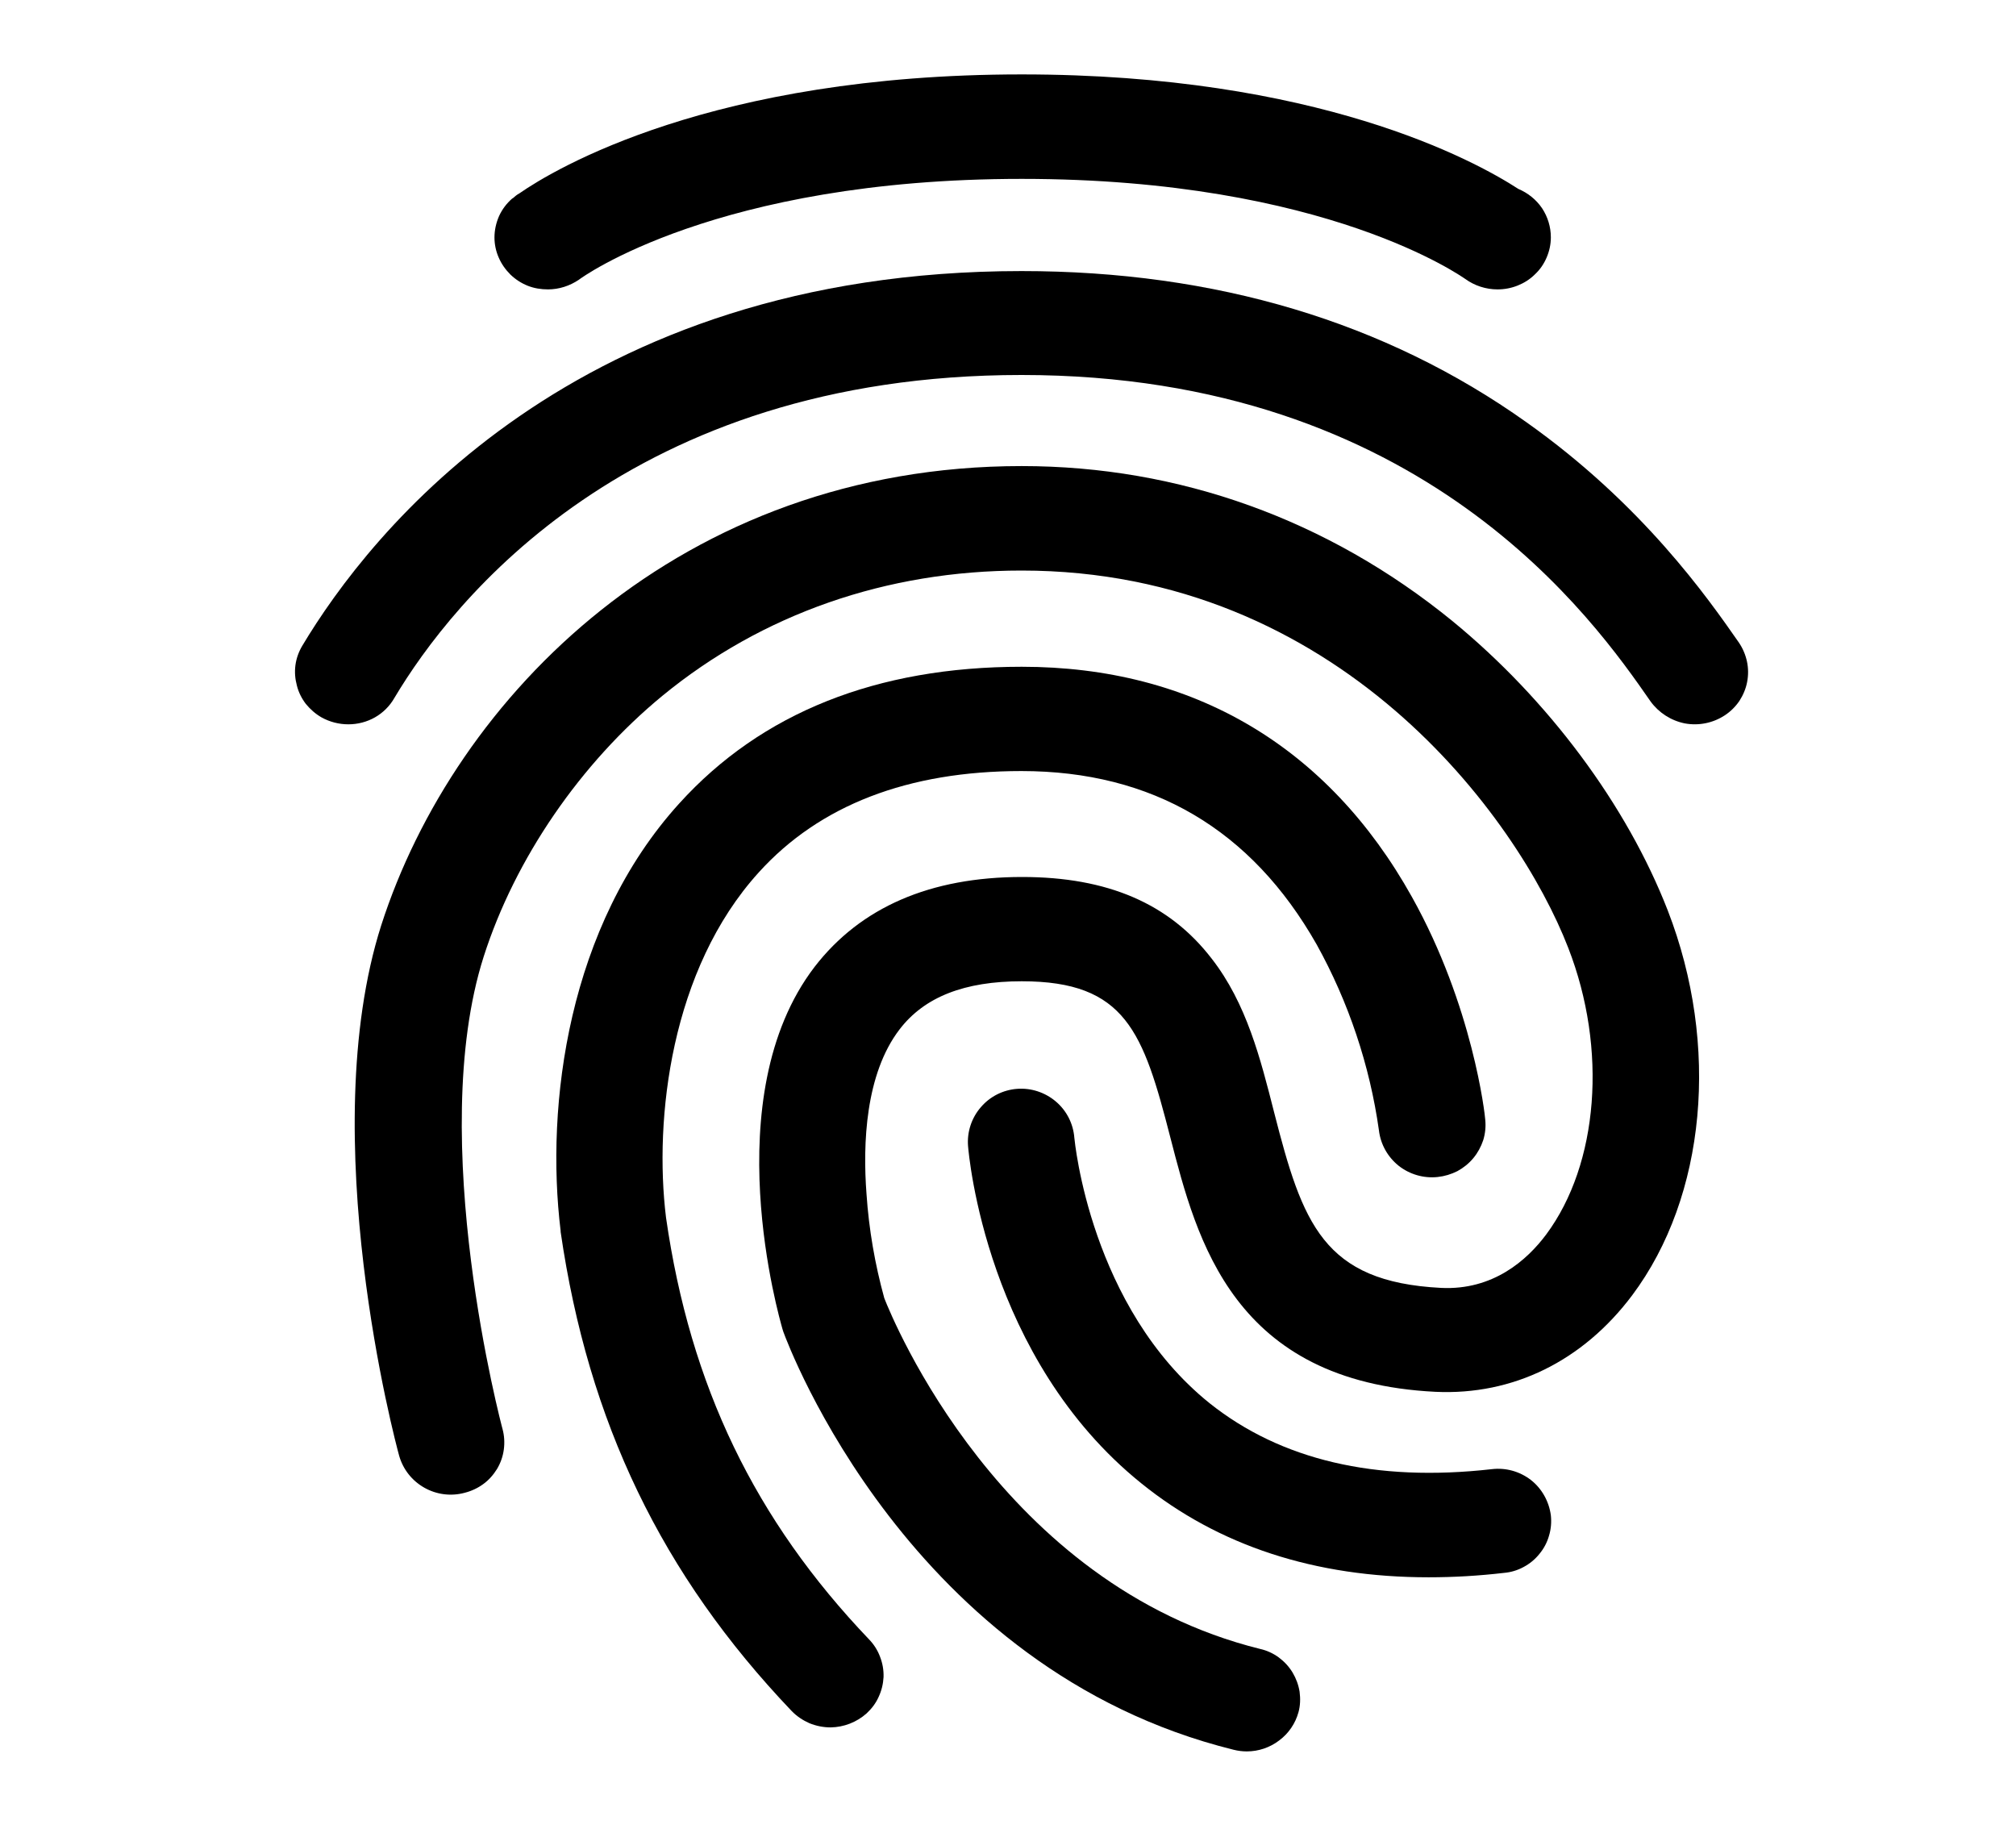 <svg width="11" height="10" viewBox="0 0 11 10" fill="none" xmlns="http://www.w3.org/2000/svg">
<g clip-path="url(#clip0_201_10643)">
<path d="M1.901 3.952C1.849 3.952 1.799 3.939 1.754 3.914C1.721 3.895 1.693 3.87 1.669 3.841C1.646 3.811 1.629 3.777 1.62 3.741C1.61 3.704 1.607 3.667 1.612 3.629C1.617 3.592 1.63 3.556 1.649 3.524C2.016 2.91 3.134 1.479 5.574 1.479C6.632 1.479 7.559 1.756 8.329 2.304C8.963 2.753 9.318 3.262 9.488 3.506C9.509 3.537 9.524 3.572 9.532 3.609C9.54 3.646 9.54 3.684 9.533 3.721C9.526 3.758 9.511 3.793 9.491 3.824C9.47 3.855 9.443 3.882 9.411 3.903C9.347 3.945 9.269 3.961 9.193 3.947C9.118 3.932 9.051 3.889 9.006 3.827C8.7 3.386 7.766 2.046 5.574 2.046C3.435 2.046 2.467 3.279 2.152 3.808C2.127 3.852 2.09 3.889 2.046 3.914C2.002 3.939 1.952 3.952 1.901 3.952Z" fill="black"/>
<path d="M6.803 9.556C6.779 9.556 6.755 9.553 6.731 9.547C4.961 9.109 4.301 7.34 4.274 7.266L4.269 7.25C4.255 7.199 3.9 5.986 4.445 5.275C4.695 4.951 5.075 4.785 5.577 4.785C6.043 4.785 6.38 4.93 6.611 5.23C6.802 5.475 6.878 5.778 6.952 6.069C7.107 6.675 7.219 6.994 7.863 7.027C8.146 7.041 8.332 6.876 8.437 6.735C8.722 6.351 8.772 5.724 8.557 5.172C8.281 4.458 7.301 3.113 5.574 3.113C4.837 3.113 4.159 3.35 3.616 3.795C3.167 4.164 2.81 4.685 2.639 5.22C2.321 6.217 2.738 7.783 2.742 7.797C2.752 7.834 2.754 7.872 2.749 7.909C2.744 7.947 2.731 7.983 2.712 8.015C2.692 8.047 2.667 8.076 2.636 8.098C2.606 8.12 2.571 8.136 2.535 8.145C2.461 8.165 2.382 8.155 2.315 8.117C2.248 8.079 2.199 8.017 2.178 7.943C2.158 7.872 1.713 6.201 2.08 5.049C2.481 3.801 3.716 2.543 5.575 2.543C6.434 2.543 7.245 2.835 7.923 3.387C8.447 3.816 8.876 4.392 9.1 4.968C9.385 5.703 9.309 6.528 8.906 7.067C8.637 7.426 8.255 7.614 7.832 7.594C6.729 7.539 6.531 6.769 6.386 6.207C6.238 5.631 6.143 5.354 5.575 5.354C5.263 5.354 5.044 5.439 4.908 5.617C4.722 5.86 4.707 6.24 4.728 6.515C4.741 6.708 4.774 6.898 4.825 7.083C4.87 7.198 5.461 8.646 6.876 8.997C6.912 9.005 6.947 9.021 6.977 9.043C7.008 9.066 7.033 9.093 7.053 9.126C7.072 9.158 7.085 9.193 7.091 9.23C7.096 9.268 7.095 9.306 7.085 9.342C7.068 9.404 7.031 9.458 6.98 9.496C6.929 9.535 6.867 9.556 6.803 9.556Z" fill="black"/>
<path d="M4.532 9.425C4.492 9.425 4.453 9.417 4.416 9.402C4.38 9.386 4.347 9.364 4.319 9.335C3.611 8.592 3.21 7.76 3.059 6.721V6.716C2.975 6.027 3.099 5.053 3.706 4.384C4.154 3.889 4.784 3.638 5.575 3.638C6.51 3.638 7.246 4.073 7.704 4.894C8.037 5.49 8.103 6.085 8.104 6.109C8.108 6.147 8.104 6.185 8.093 6.221C8.081 6.257 8.063 6.29 8.039 6.319C8.015 6.348 7.985 6.372 7.952 6.39C7.918 6.407 7.882 6.418 7.844 6.422C7.768 6.43 7.692 6.408 7.632 6.361C7.572 6.313 7.533 6.244 7.524 6.168C7.474 5.812 7.358 5.467 7.184 5.153C6.828 4.526 6.288 4.207 5.573 4.207C4.955 4.207 4.472 4.393 4.14 4.76C3.66 5.289 3.568 6.104 3.634 6.643C3.766 7.562 4.119 8.293 4.743 8.946C4.769 8.973 4.789 9.005 4.802 9.04C4.816 9.076 4.822 9.113 4.821 9.15C4.819 9.188 4.81 9.225 4.794 9.259C4.779 9.293 4.756 9.323 4.728 9.349C4.674 9.397 4.604 9.424 4.532 9.425Z" fill="black"/>
<path d="M7.795 8.606C7.175 8.606 6.649 8.434 6.227 8.093C5.381 7.411 5.286 6.3 5.282 6.253C5.276 6.176 5.301 6.1 5.351 6.042C5.401 5.983 5.472 5.947 5.549 5.941C5.626 5.935 5.702 5.96 5.761 6.01C5.82 6.06 5.856 6.131 5.862 6.208C5.864 6.225 5.949 7.134 6.601 7.657C6.988 7.965 7.504 8.088 8.14 8.016C8.216 8.007 8.292 8.028 8.353 8.075C8.413 8.122 8.452 8.192 8.462 8.268C8.466 8.305 8.463 8.343 8.452 8.379C8.442 8.415 8.424 8.449 8.4 8.478C8.376 8.508 8.347 8.532 8.313 8.55C8.28 8.568 8.243 8.579 8.206 8.582C8.069 8.598 7.932 8.606 7.795 8.606Z" fill="black"/>
<path d="M8.285 1.031C8.043 0.874 7.186 0.406 5.575 0.406C3.883 0.406 3.024 0.923 2.834 1.055C2.821 1.062 2.81 1.071 2.799 1.081C2.798 1.082 2.796 1.083 2.795 1.083C2.764 1.11 2.74 1.142 2.723 1.179C2.707 1.216 2.698 1.255 2.698 1.296C2.698 1.333 2.706 1.371 2.721 1.405C2.736 1.44 2.758 1.471 2.785 1.498C2.812 1.524 2.844 1.545 2.879 1.559C2.914 1.573 2.952 1.579 2.99 1.579C3.05 1.579 3.109 1.56 3.159 1.526C3.167 1.519 3.906 0.976 5.575 0.976C7.244 0.976 7.987 1.518 7.995 1.522C8.046 1.559 8.108 1.579 8.171 1.579C8.209 1.579 8.246 1.572 8.281 1.558C8.316 1.544 8.348 1.524 8.375 1.497C8.403 1.471 8.424 1.44 8.439 1.405C8.454 1.37 8.462 1.333 8.462 1.295C8.462 1.238 8.445 1.183 8.414 1.136C8.382 1.089 8.337 1.053 8.285 1.031Z" fill="black"/>
</g>
<defs>
<clipPath id="clip0_201_10643">
<rect width="9.759" height="9.759" fill="white" transform="translate(0.695 0.102)"/>
</clipPath>
</defs>
</svg>
